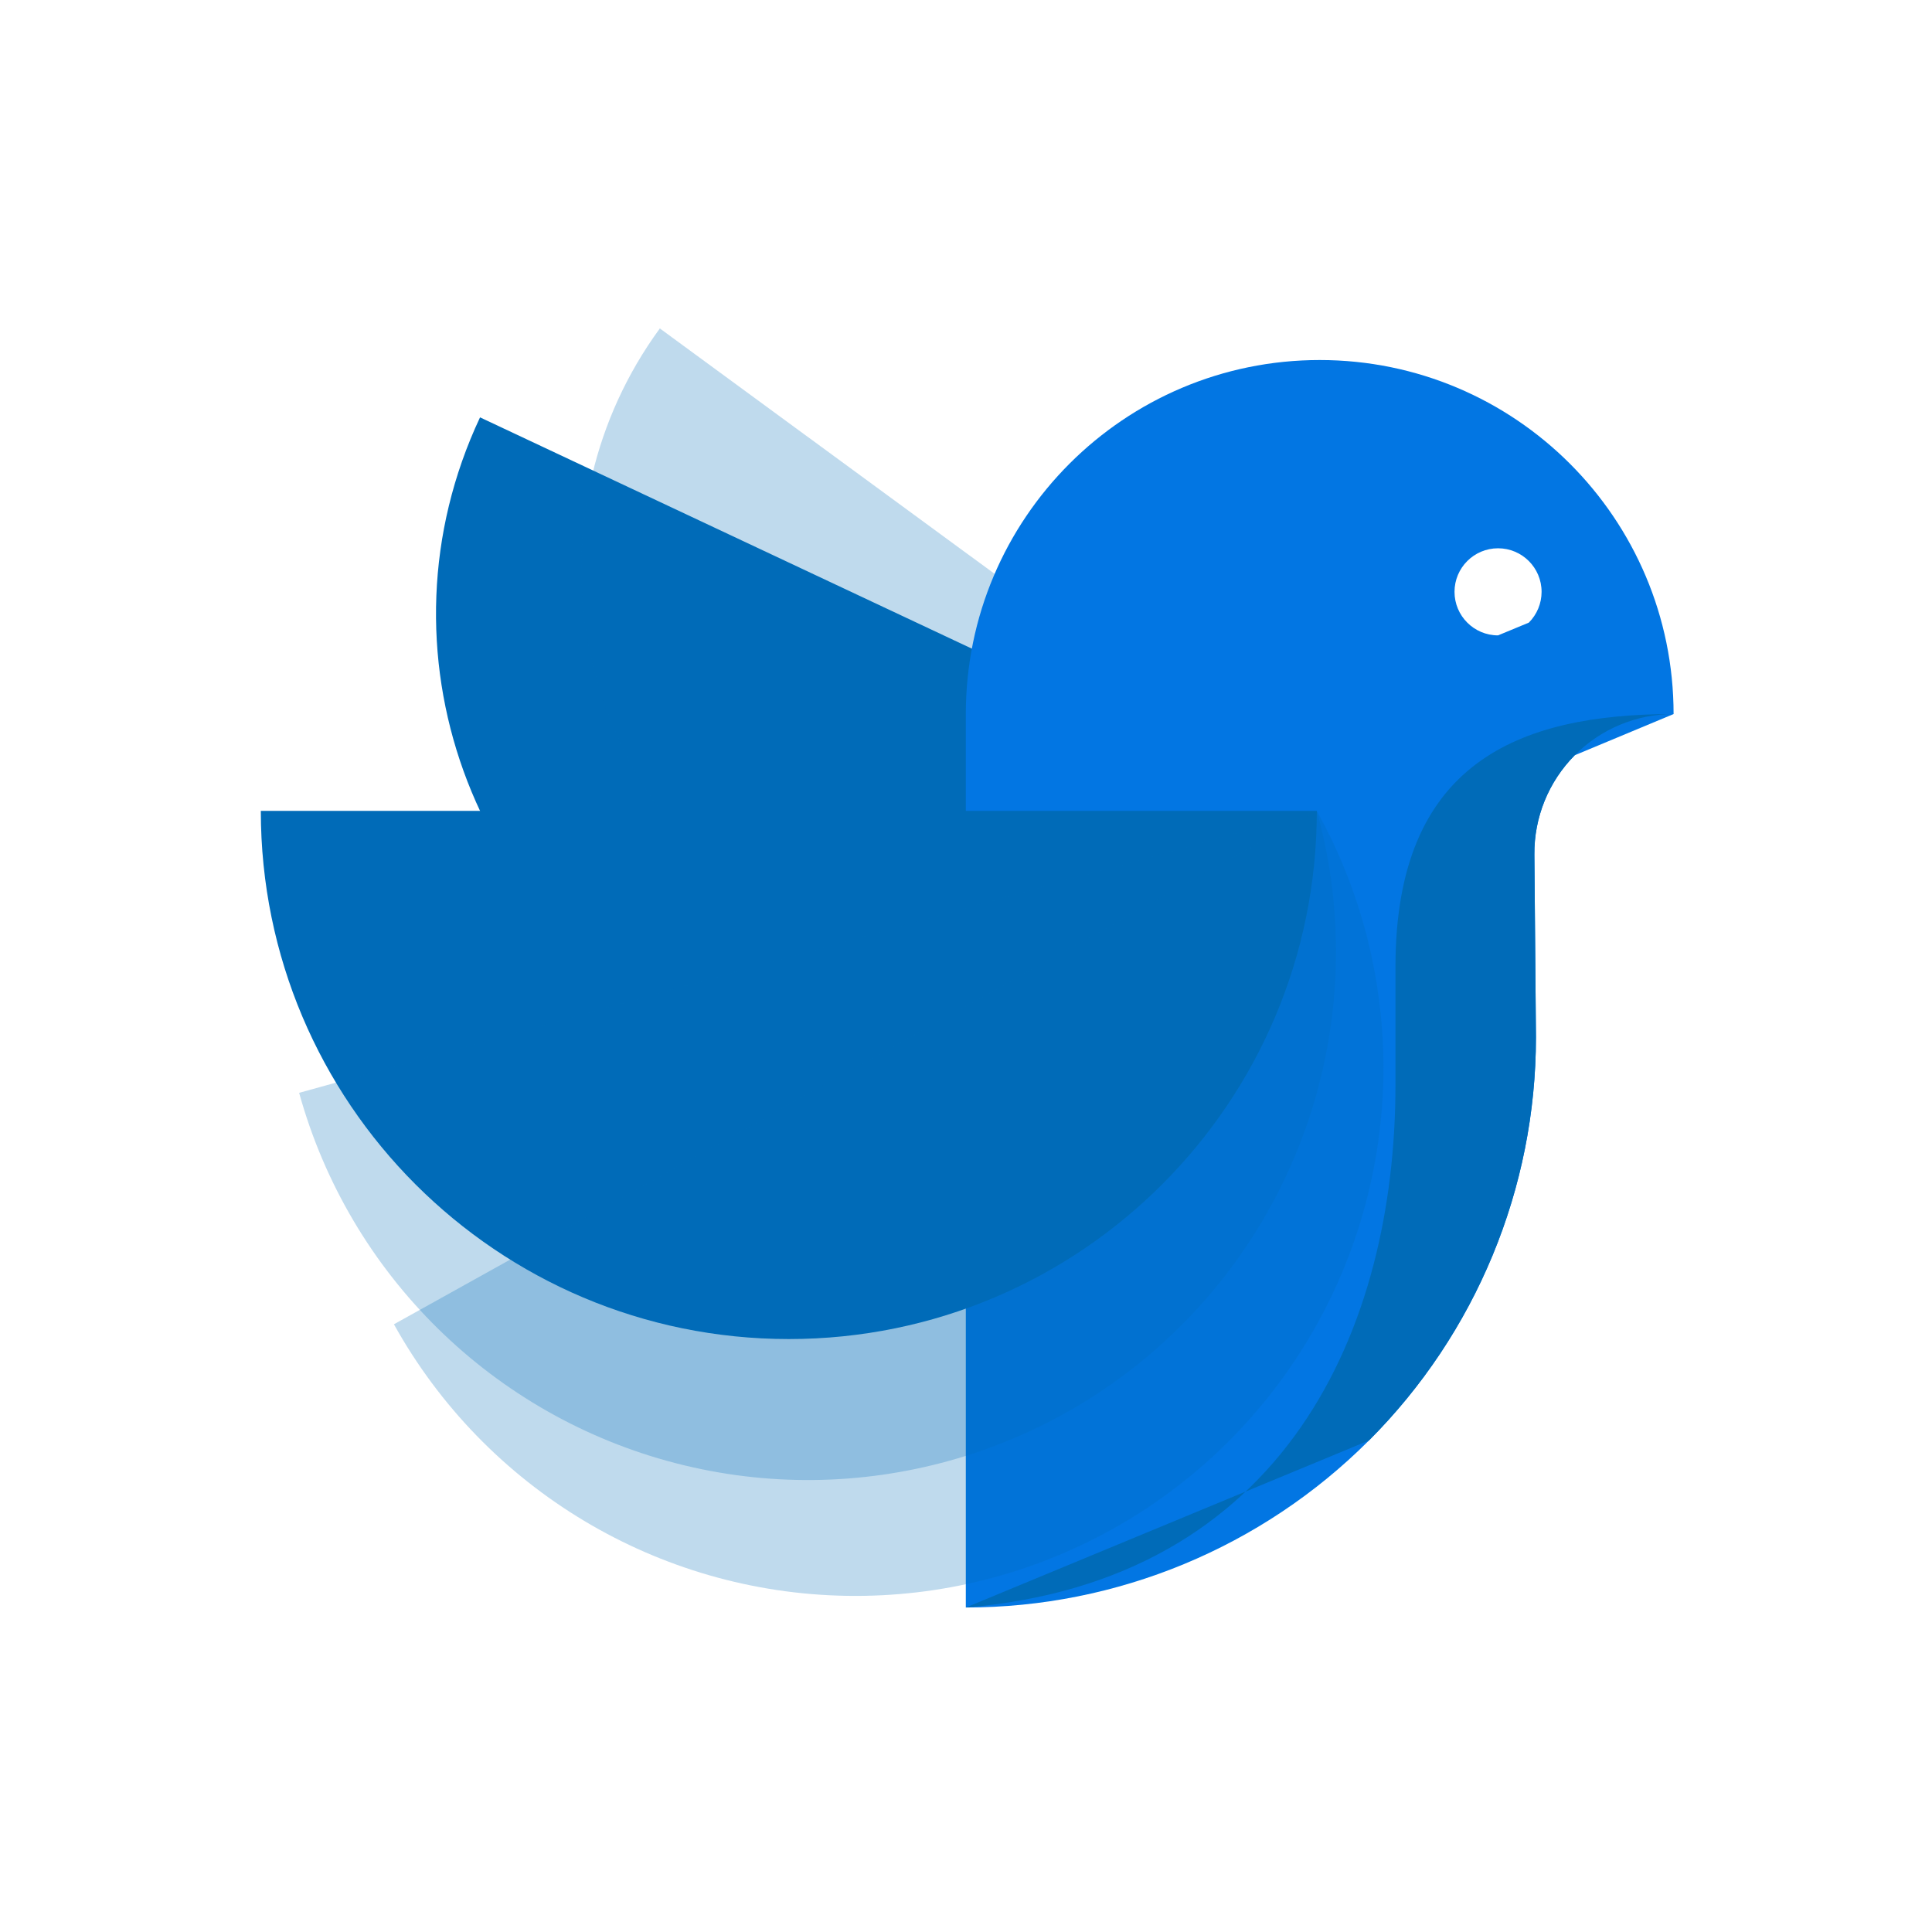 <?xml version="1.0" encoding="utf-8"?>
<svg version="1.1" xmlns="http://www.w3.org/2000/svg" xmlns:xlink="http://www.w3.org/1999/xlink" height="200" width="200">
  <rect width="100%" height="100%" fill="#333333" stroke="none"/>
  <defs>
    <rect id="rect-1" opacity="1" x="0" y="0" width="200" height="200"/>
    <path id="path-2" opacity="1" fill-rule="evenodd" d="M136.317,83.94 C125.072,107.869 96.565,118.148 72.645,106.9 C48.724,95.651 38.449,67.134 49.693,43.205 "/>
    <radialGradient id="radialGradient-3" cx="0.025" cy="-0.003" r="1.632">
      <stop offset="1" stop-color="rgb(0,107,184)" stop-opacity="1"/>
      <stop offset="0.475" stop-color="rgb(25,159,255)" stop-opacity="1"/>
      <stop offset="0.386" stop-color="rgb(32,167,255)" stop-opacity="1"/>
      <stop offset="0.248" stop-color="rgb(52,189,255)" stop-opacity="1"/>
      <stop offset="0" stop-color="rgb(0,200,201)" stop-opacity="1"/>
    </radialGradient>
    <path id="path-4" opacity="1" fill-rule="evenodd" d="M136.359,83.884 C122.577,102.65 96.205,106.703 77.429,92.939 C58.653,79.176 54.57,52.799 68.306,34 "/>
    <radialGradient id="radialGradient-5" cx="-0.014" cy="-0.029" r="1.912">
      <stop offset="1" stop-color="rgb(0,107,184)" stop-opacity="1"/>
      <stop offset="0.825" stop-color="rgb(2,111,189)" stop-opacity="1"/>
      <stop offset="0.61" stop-color="rgb(7,122,204)" stop-opacity="1"/>
      <stop offset="0.374" stop-color="rgb(16,140,229)" stop-opacity="1"/>
      <stop offset="0.182" stop-color="rgb(25,159,255)" stop-opacity="1"/>
    </radialGradient>
    <path id="path-6" opacity="1" fill-rule="evenodd" d="M136.615,37.27 C156.848,37.27 173.249,53.678 173.249,73.917 L163.014,78.184 C160.308,80.915 158.804,84.614 158.838,88.46 L159.001,107.367 C159.002,123.026 152.783,138.043 141.715,149.116 C130.646,160.188 115.634,166.408 99.981,166.408 L99.981,73.917 C99.981,53.678 116.383,37.27 136.615,37.27 L150.571,61.266 C150.571,63.755 152.589,65.774 155.077,65.774 L158.264,64.454 C159.109,63.608 159.584,62.461 159.584,61.266 C159.584,58.776 157.566,56.758 155.078,56.758 C152.589,56.758 150.571,58.776 150.571,61.266 L136.615,37.27Z"/>
    <linearGradient id="linearGradient-7" x1="0.52" y1="0.029" x2="0.43" y2="1.124">
      <stop offset="1" stop-color="rgb(2,118,227)" stop-opacity="1"/>
      <stop offset="0.807" stop-color="rgb(12,124,230)" stop-opacity="1"/>
      <stop offset="0.495" stop-color="rgb(9,126,209)" stop-opacity="1"/>
      <stop offset="0.148" stop-color="rgb(20,148,240)" stop-opacity="1"/>
      <stop offset="0" stop-color="rgb(25,159,255)" stop-opacity="1"/>
    </linearGradient>
    <path id="path-8" opacity="1" fill-rule="evenodd" d="M136.317,83.94 C136.317,114.138 111.846,138.618 81.659,138.618 C51.471,138.618 27,114.138 27,83.94 "/>
    <radialGradient id="radialGradient-9" cx="0.049" cy="-0.103" r="3.588">
      <stop offset="1" stop-color="rgb(0,107,184)" stop-opacity="1"/>
      <stop offset="0.74" stop-color="rgb(25,159,255)" stop-opacity="1"/>
      <stop offset="0.516" stop-color="rgb(52,189,255)" stop-opacity="1"/>
      <stop offset="0.275" stop-color="rgb(75,214,255)" stop-opacity="1"/>
      <stop offset="0" stop-color="rgb(0,200,201)" stop-opacity="1"/>
    </radialGradient>
    <path id="path-10" opacity="1" fill-rule="evenodd" d="M136.317,83.94 C145.816,101.013 145.485,121.859 135.45,138.622 C125.416,155.385 107.202,165.517 87.672,165.201 C68.143,164.885 50.266,154.168 40.779,137.089 "/>
    <radialGradient id="radialGradient-11" cx="-0.011" cy="0.609" r="2.245">
      <stop offset="1" stop-color="rgb(0,107,184)" stop-opacity="1"/>
      <stop offset="0.786" stop-color="rgb(2,111,189)" stop-opacity="1"/>
      <stop offset="0.523" stop-color="rgb(7,122,204)" stop-opacity="1"/>
      <stop offset="0.235" stop-color="rgb(16,140,229)" stop-opacity="1"/>
      <stop offset="0" stop-color="rgb(25,159,255)" stop-opacity="1"/>
    </radialGradient>
    <path id="path-12" opacity="1" fill-rule="evenodd" d="M136.317,83.94 C141.53,102.766 136.306,122.943 122.614,136.872 C108.923,150.801 88.843,156.364 69.939,151.467 C51.035,146.57 36.178,131.955 30.966,113.13 "/>
    <radialGradient id="radialGradient-13" cx="-0.16" cy="0.435" r="2.634">
      <stop offset="1" stop-color="rgb(0,107,184)" stop-opacity="1"/>
      <stop offset="0.825" stop-color="rgb(2,111,189)" stop-opacity="1"/>
      <stop offset="0.61" stop-color="rgb(7,122,204)" stop-opacity="1"/>
      <stop offset="0.374" stop-color="rgb(16,140,229)" stop-opacity="1"/>
      <stop offset="0.182" stop-color="rgb(25,159,255)" stop-opacity="1"/>
    </radialGradient>
    <path id="path-14" opacity="1" fill-rule="evenodd" d="M99.981,166.408 C133.12,163.652 144.458,137.477 144.458,112.312 L144.458,100.094 C144.458,79.019 157.105,73.917 173.249,73.917 C169.405,73.917 165.72,75.453 163.014,78.184 C160.308,80.915 158.804,84.614 158.838,88.46 L159.001,107.367 C159.002,123.026 152.783,138.043 141.715,149.116 "/>
    <linearGradient id="linearGradient-15" x1="0.634" y1="-0.093" x2="0.364" y2="1.102">
      <stop offset="1" stop-color="rgb(0,107,184)" stop-opacity="1"/>
      <stop offset="0.792" stop-color="rgb(2,112,191)" stop-opacity="1"/>
      <stop offset="0.495" stop-color="rgb(9,126,209)" stop-opacity="1"/>
      <stop offset="0.148" stop-color="rgb(20,148,240)" stop-opacity="1"/>
      <stop offset="0" stop-color="rgb(25,159,255)" stop-opacity="1"/>
    </linearGradient>
  </defs>
  <g>
    <g opacity="1">
      <use xlink:href="#rect-1" fill="rgb(255,255,255)" fill-opacity="1"/>
    </g>
    <g opacity="1">
      <g opacity="1">
        <g opacity="1">
          <g opacity="1">
            <use xlink:href="#path-2" fill="url(#radialGradient-3)"/>
          </g>
          <g opacity="0.25">
            <use xlink:href="#path-4" fill="url(#radialGradient-5)"/>
          </g>
          <g opacity="1">
            <use xlink:href="#path-6" fill="url(#linearGradient-7)"/>
          </g>
          <g opacity="1">
            <use xlink:href="#path-8" fill="url(#radialGradient-9)"/>
          </g>
          <g opacity="0.25">
            <use xlink:href="#path-10" fill="url(#radialGradient-11)"/>
          </g>
          <g opacity="0.25">
            <use xlink:href="#path-12" fill="url(#radialGradient-13)"/>
          </g>
          <g opacity="1">
            <use xlink:href="#path-14" fill="url(#linearGradient-15)"/>
          </g>
        </g>
      </g>
    </g>
  </g>
</svg>